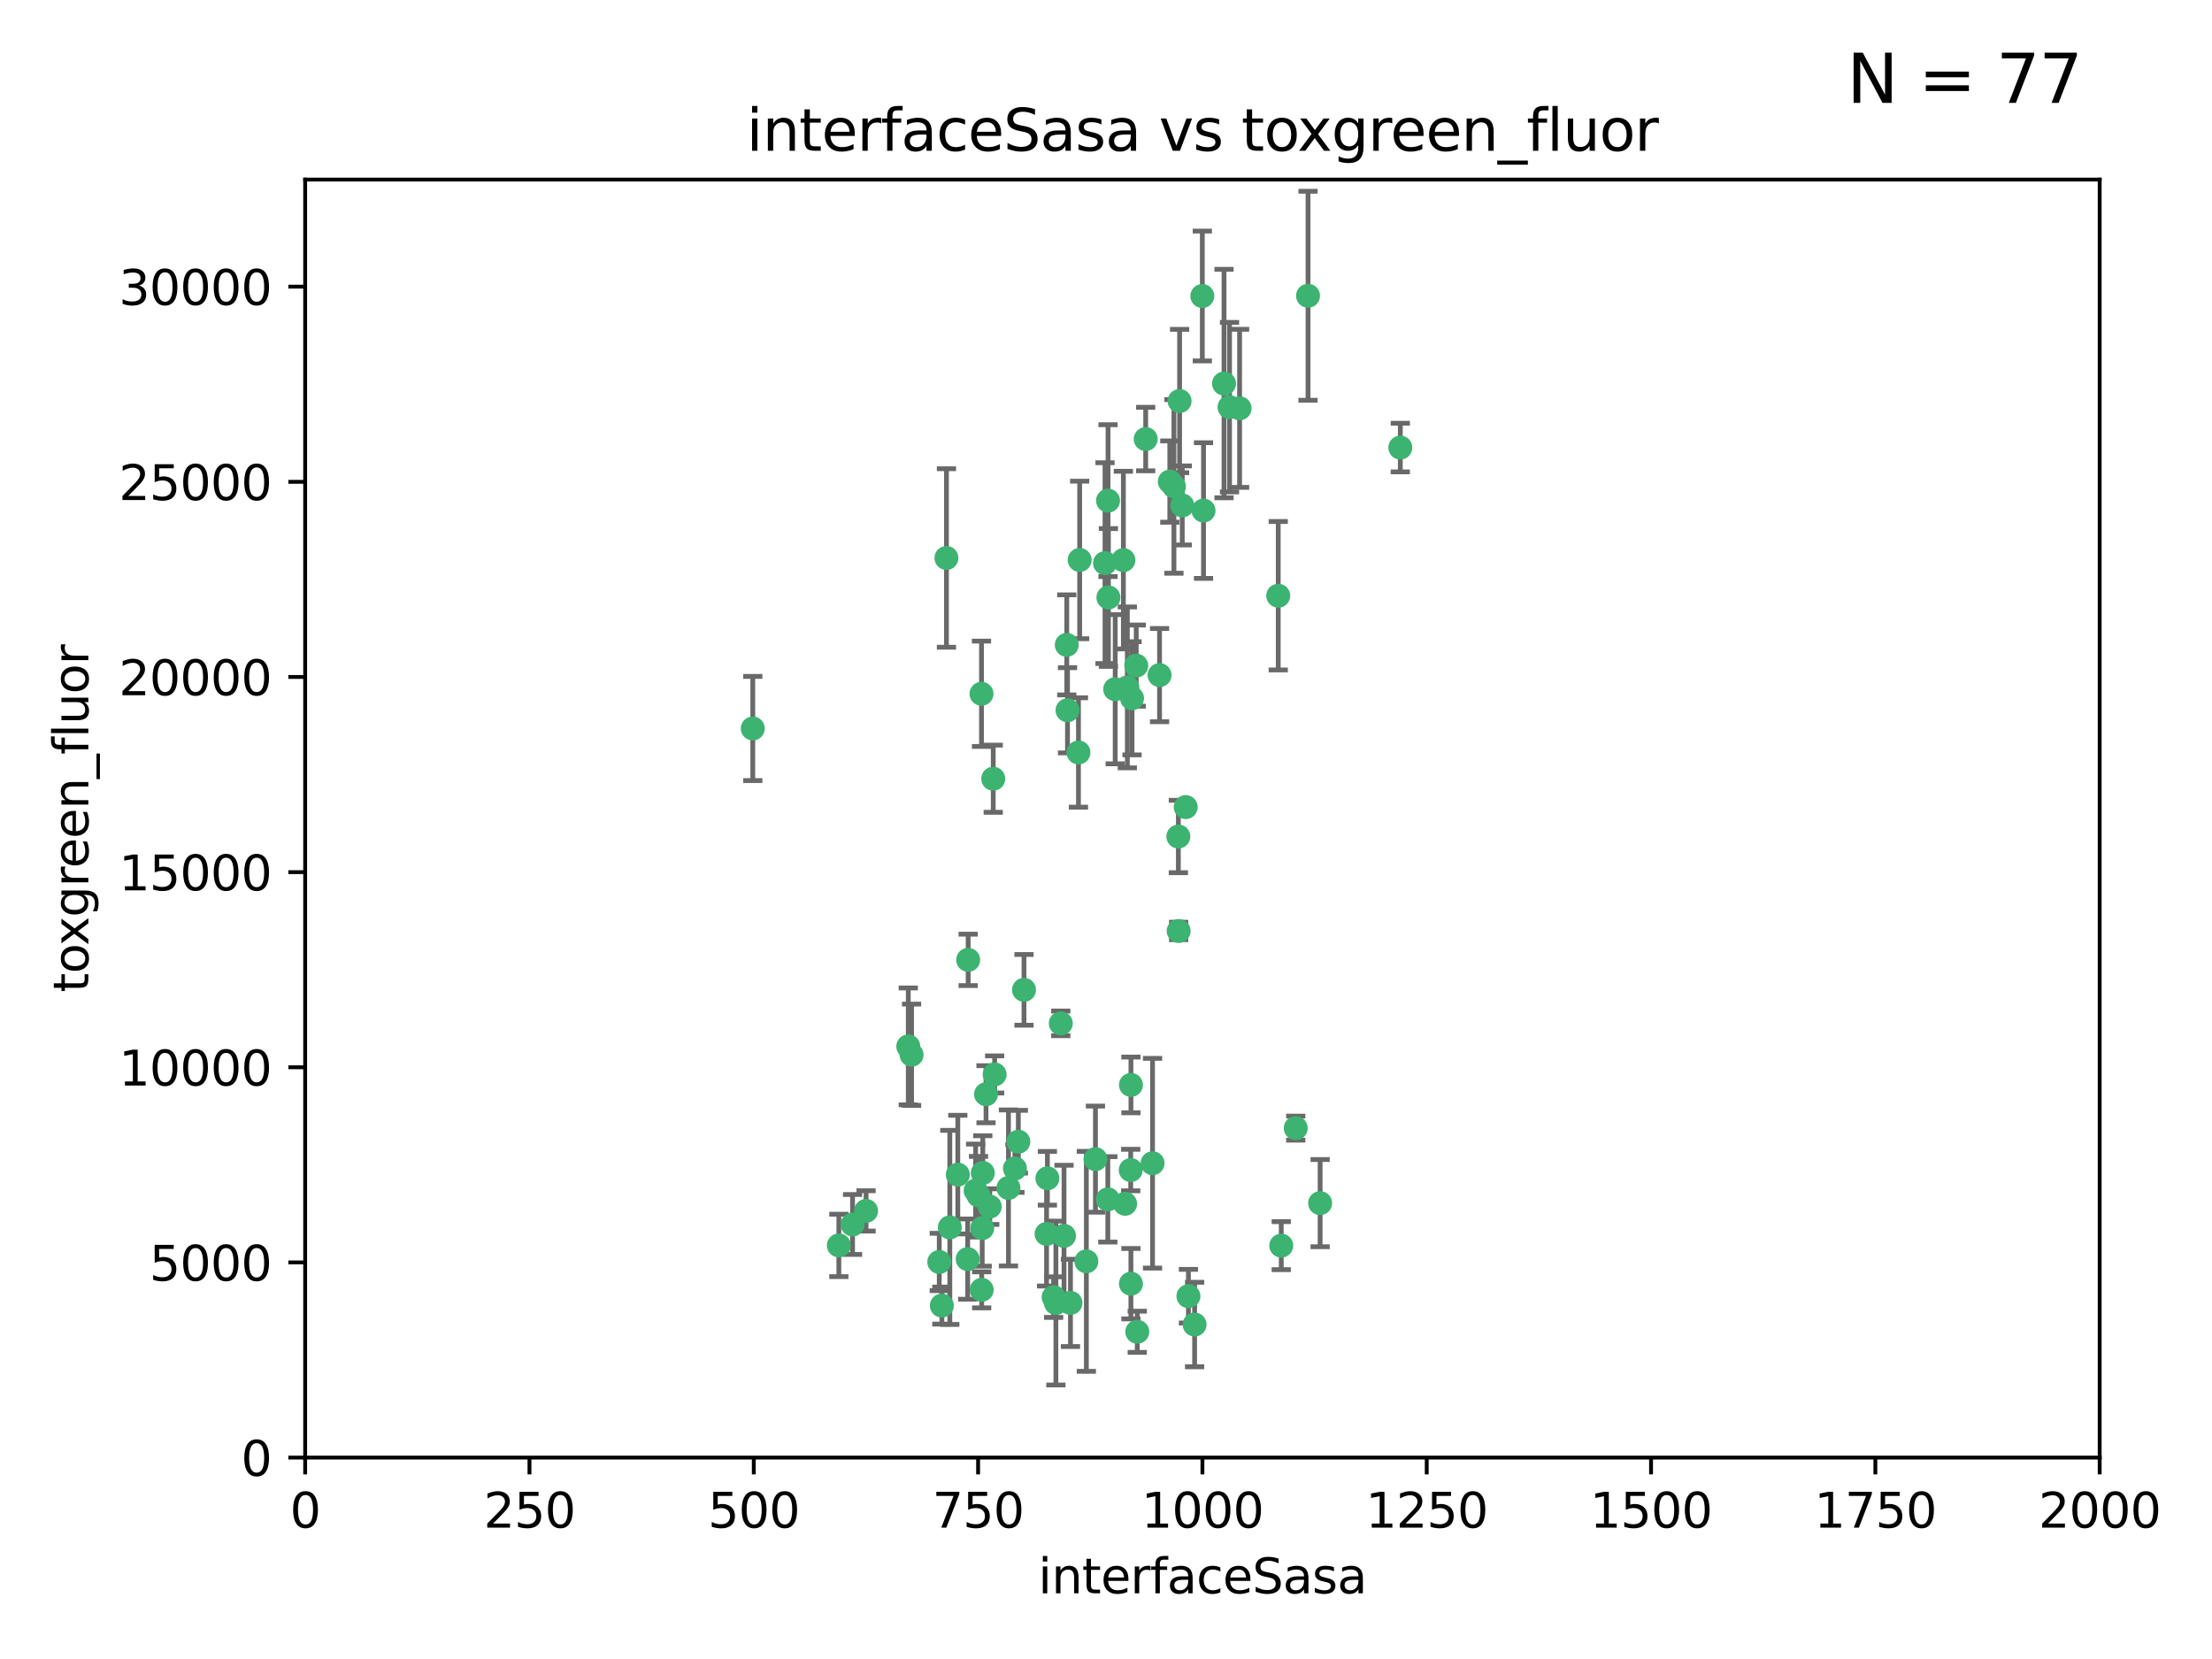 <?xml version="1.0" encoding="utf-8" standalone="no"?>
<!DOCTYPE svg PUBLIC "-//W3C//DTD SVG 1.1//EN"
  "http://www.w3.org/Graphics/SVG/1.1/DTD/svg11.dtd">
<svg xmlns:xlink="http://www.w3.org/1999/xlink" width="460.8pt" height="345.6pt" viewBox="0 0 460.8 345.6" xmlns="http://www.w3.org/2000/svg" version="1.1">
 <defs>
  <style type="text/css">*{stroke-linejoin: round; stroke-linecap: butt}</style>
 </defs>
 <g id="figure_1">
  <g id="patch_1">
   <path d="M 0 345.6 
L 460.8 345.6 
L 460.8 0 
L 0 0 
z
" style="fill: #ffffff"/>
  </g>
  <g id="axes_1">
   <g id="patch_2">
    <path d="M 63.571 303.64 
L 437.4 303.64 
L 437.4 37.411 
L 63.571 37.411 
z
" style="fill: #ffffff"/>
   </g>
   <g id="PathCollection_1">
    <defs>
     <path id="mde23f2d6b7" d="M 0 1.118 
C 0.297 1.118 0.581 1 0.791 0.791 
C 1 0.581 1.118 0.297 1.118 0 
C 1.118 -0.297 1 -0.581 0.791 -0.791 
C 0.581 -1 0.297 -1.118 0 -1.118 
C -0.297 -1.118 -0.581 -1 -0.791 -0.791 
C -1 -0.581 -1.118 -0.297 -1.118 0 
C -1.118 0.297 -1 0.581 -0.791 0.791 
C -0.581 1 -0.297 1.118 0 1.118 
z
" style="stroke: #3cb371"/>
    </defs>
    <g clip-path="url(#p44984f3855)">
     <use xlink:href="#mde23f2d6b7" x="243.693" y="100.319" style="fill: #3cb371; stroke: #3cb371"/>
     <use xlink:href="#mde23f2d6b7" x="272.484" y="61.614" style="fill: #3cb371; stroke: #3cb371"/>
     <use xlink:href="#mde23f2d6b7" x="266.28" y="124.1" style="fill: #3cb371; stroke: #3cb371"/>
     <use xlink:href="#mde23f2d6b7" x="250.716" y="106.358" style="fill: #3cb371; stroke: #3cb371"/>
     <use xlink:href="#mde23f2d6b7" x="254.987" y="79.9" style="fill: #3cb371; stroke: #3cb371"/>
     <use xlink:href="#mde23f2d6b7" x="174.75" y="259.442" style="fill: #3cb371; stroke: #3cb371"/>
     <use xlink:href="#mde23f2d6b7" x="258.229" y="85.062" style="fill: #3cb371; stroke: #3cb371"/>
     <use xlink:href="#mde23f2d6b7" x="241.557" y="140.634" style="fill: #3cb371; stroke: #3cb371"/>
     <use xlink:href="#mde23f2d6b7" x="230.194" y="117.306" style="fill: #3cb371; stroke: #3cb371"/>
     <use xlink:href="#mde23f2d6b7" x="246.284" y="105.288" style="fill: #3cb371; stroke: #3cb371"/>
     <use xlink:href="#mde23f2d6b7" x="244.553" y="101.33" style="fill: #3cb371; stroke: #3cb371"/>
     <use xlink:href="#mde23f2d6b7" x="232.318" y="143.574" style="fill: #3cb371; stroke: #3cb371"/>
     <use xlink:href="#mde23f2d6b7" x="256.134" y="84.817" style="fill: #3cb371; stroke: #3cb371"/>
     <use xlink:href="#mde23f2d6b7" x="234.02" y="116.682" style="fill: #3cb371; stroke: #3cb371"/>
     <use xlink:href="#mde23f2d6b7" x="238.669" y="91.463" style="fill: #3cb371; stroke: #3cb371"/>
     <use xlink:href="#mde23f2d6b7" x="245.731" y="83.54" style="fill: #3cb371; stroke: #3cb371"/>
     <use xlink:href="#mde23f2d6b7" x="266.908" y="259.488" style="fill: #3cb371; stroke: #3cb371"/>
     <use xlink:href="#mde23f2d6b7" x="222.381" y="147.962" style="fill: #3cb371; stroke: #3cb371"/>
     <use xlink:href="#mde23f2d6b7" x="269.927" y="235.012" style="fill: #3cb371; stroke: #3cb371"/>
     <use xlink:href="#mde23f2d6b7" x="240.095" y="242.324" style="fill: #3cb371; stroke: #3cb371"/>
     <use xlink:href="#mde23f2d6b7" x="291.711" y="93.237" style="fill: #3cb371; stroke: #3cb371"/>
     <use xlink:href="#mde23f2d6b7" x="224.916" y="116.65" style="fill: #3cb371; stroke: #3cb371"/>
     <use xlink:href="#mde23f2d6b7" x="250.465" y="61.664" style="fill: #3cb371; stroke: #3cb371"/>
     <use xlink:href="#mde23f2d6b7" x="204.462" y="144.527" style="fill: #3cb371; stroke: #3cb371"/>
     <use xlink:href="#mde23f2d6b7" x="201.688" y="199.958" style="fill: #3cb371; stroke: #3cb371"/>
     <use xlink:href="#mde23f2d6b7" x="204.731" y="244.349" style="fill: #3cb371; stroke: #3cb371"/>
     <use xlink:href="#mde23f2d6b7" x="228.204" y="241.471" style="fill: #3cb371; stroke: #3cb371"/>
     <use xlink:href="#mde23f2d6b7" x="222.228" y="134.337" style="fill: #3cb371; stroke: #3cb371"/>
     <use xlink:href="#mde23f2d6b7" x="230.822" y="104.293" style="fill: #3cb371; stroke: #3cb371"/>
     <use xlink:href="#mde23f2d6b7" x="224.662" y="156.754" style="fill: #3cb371; stroke: #3cb371"/>
     <use xlink:href="#mde23f2d6b7" x="204.503" y="268.694" style="fill: #3cb371; stroke: #3cb371"/>
     <use xlink:href="#mde23f2d6b7" x="275.007" y="250.635" style="fill: #3cb371; stroke: #3cb371"/>
     <use xlink:href="#mde23f2d6b7" x="236.699" y="138.657" style="fill: #3cb371; stroke: #3cb371"/>
     <use xlink:href="#mde23f2d6b7" x="230.901" y="124.464" style="fill: #3cb371; stroke: #3cb371"/>
     <use xlink:href="#mde23f2d6b7" x="234.375" y="250.767" style="fill: #3cb371; stroke: #3cb371"/>
     <use xlink:href="#mde23f2d6b7" x="221.654" y="257.451" style="fill: #3cb371; stroke: #3cb371"/>
     <use xlink:href="#mde23f2d6b7" x="212.14" y="237.838" style="fill: #3cb371; stroke: #3cb371"/>
     <use xlink:href="#mde23f2d6b7" x="195.666" y="262.896" style="fill: #3cb371; stroke: #3cb371"/>
     <use xlink:href="#mde23f2d6b7" x="245.473" y="174.261" style="fill: #3cb371; stroke: #3cb371"/>
     <use xlink:href="#mde23f2d6b7" x="206.91" y="162.223" style="fill: #3cb371; stroke: #3cb371"/>
     <use xlink:href="#mde23f2d6b7" x="235.596" y="226.007" style="fill: #3cb371; stroke: #3cb371"/>
     <use xlink:href="#mde23f2d6b7" x="247.573" y="270.018" style="fill: #3cb371; stroke: #3cb371"/>
     <use xlink:href="#mde23f2d6b7" x="230.779" y="249.848" style="fill: #3cb371; stroke: #3cb371"/>
     <use xlink:href="#mde23f2d6b7" x="210.08" y="247.472" style="fill: #3cb371; stroke: #3cb371"/>
     <use xlink:href="#mde23f2d6b7" x="235.59" y="267.417" style="fill: #3cb371; stroke: #3cb371"/>
     <use xlink:href="#mde23f2d6b7" x="201.587" y="262.293" style="fill: #3cb371; stroke: #3cb371"/>
     <use xlink:href="#mde23f2d6b7" x="236.912" y="277.431" style="fill: #3cb371; stroke: #3cb371"/>
     <use xlink:href="#mde23f2d6b7" x="203.841" y="249.032" style="fill: #3cb371; stroke: #3cb371"/>
     <use xlink:href="#mde23f2d6b7" x="219.488" y="270.21" style="fill: #3cb371; stroke: #3cb371"/>
     <use xlink:href="#mde23f2d6b7" x="196.206" y="271.976" style="fill: #3cb371; stroke: #3cb371"/>
     <use xlink:href="#mde23f2d6b7" x="189.211" y="217.987" style="fill: #3cb371; stroke: #3cb371"/>
     <use xlink:href="#mde23f2d6b7" x="226.308" y="262.761" style="fill: #3cb371; stroke: #3cb371"/>
     <use xlink:href="#mde23f2d6b7" x="203.241" y="248.016" style="fill: #3cb371; stroke: #3cb371"/>
     <use xlink:href="#mde23f2d6b7" x="245.536" y="193.94" style="fill: #3cb371; stroke: #3cb371"/>
     <use xlink:href="#mde23f2d6b7" x="206.181" y="251.36" style="fill: #3cb371; stroke: #3cb371"/>
     <use xlink:href="#mde23f2d6b7" x="248.859" y="275.924" style="fill: #3cb371; stroke: #3cb371"/>
     <use xlink:href="#mde23f2d6b7" x="220.981" y="213.19" style="fill: #3cb371; stroke: #3cb371"/>
     <use xlink:href="#mde23f2d6b7" x="213.318" y="206.203" style="fill: #3cb371; stroke: #3cb371"/>
     <use xlink:href="#mde23f2d6b7" x="235.826" y="145.468" style="fill: #3cb371; stroke: #3cb371"/>
     <use xlink:href="#mde23f2d6b7" x="204.611" y="255.847" style="fill: #3cb371; stroke: #3cb371"/>
     <use xlink:href="#mde23f2d6b7" x="218.192" y="245.459" style="fill: #3cb371; stroke: #3cb371"/>
     <use xlink:href="#mde23f2d6b7" x="247.005" y="168.134" style="fill: #3cb371; stroke: #3cb371"/>
     <use xlink:href="#mde23f2d6b7" x="219.963" y="271.445" style="fill: #3cb371; stroke: #3cb371"/>
     <use xlink:href="#mde23f2d6b7" x="177.602" y="255.08" style="fill: #3cb371; stroke: #3cb371"/>
     <use xlink:href="#mde23f2d6b7" x="189.899" y="219.726" style="fill: #3cb371; stroke: #3cb371"/>
     <use xlink:href="#mde23f2d6b7" x="180.421" y="252.249" style="fill: #3cb371; stroke: #3cb371"/>
     <use xlink:href="#mde23f2d6b7" x="197.864" y="255.69" style="fill: #3cb371; stroke: #3cb371"/>
     <use xlink:href="#mde23f2d6b7" x="205.407" y="227.947" style="fill: #3cb371; stroke: #3cb371"/>
     <use xlink:href="#mde23f2d6b7" x="234.846" y="143.2" style="fill: #3cb371; stroke: #3cb371"/>
     <use xlink:href="#mde23f2d6b7" x="223" y="271.416" style="fill: #3cb371; stroke: #3cb371"/>
     <use xlink:href="#mde23f2d6b7" x="197.163" y="116.24" style="fill: #3cb371; stroke: #3cb371"/>
     <use xlink:href="#mde23f2d6b7" x="218.019" y="257.051" style="fill: #3cb371; stroke: #3cb371"/>
     <use xlink:href="#mde23f2d6b7" x="211.432" y="243.416" style="fill: #3cb371; stroke: #3cb371"/>
     <use xlink:href="#mde23f2d6b7" x="199.529" y="244.691" style="fill: #3cb371; stroke: #3cb371"/>
     <use xlink:href="#mde23f2d6b7" x="235.549" y="243.742" style="fill: #3cb371; stroke: #3cb371"/>
     <use xlink:href="#mde23f2d6b7" x="207.202" y="223.827" style="fill: #3cb371; stroke: #3cb371"/>
     <use xlink:href="#mde23f2d6b7" x="156.817" y="151.755" style="fill: #3cb371; stroke: #3cb371"/>
    </g>
   </g>
   <g id="matplotlib.axis_1">
    <g id="xtick_1">
     <g id="line2d_1">
      <defs>
       <path id="m428f27e124" d="M 0 0 
L 0 3.5 
" style="stroke: #000000; stroke-width: 0.8"/>
      </defs>
      <g>
       <use xlink:href="#m428f27e124" x="63.571" y="303.64" style="stroke: #000000; stroke-width: 0.8"/>
      </g>
     </g>
     <g id="text_1">
      <!-- 0 -->
      <g transform="translate(60.39 318.238)scale(0.1 -0.1)">
       <defs>
        <path id="DejaVuSans-30" d="M 2034 4250 
Q 1547 4250 1301 3770 
Q 1056 3291 1056 2328 
Q 1056 1369 1301 889 
Q 1547 409 2034 409 
Q 2525 409 2770 889 
Q 3016 1369 3016 2328 
Q 3016 3291 2770 3770 
Q 2525 4250 2034 4250 
z
M 2034 4750 
Q 2819 4750 3233 4129 
Q 3647 3509 3647 2328 
Q 3647 1150 3233 529 
Q 2819 -91 2034 -91 
Q 1250 -91 836 529 
Q 422 1150 422 2328 
Q 422 3509 836 4129 
Q 1250 4750 2034 4750 
z
" transform="scale(0.016)"/>
       </defs>
       <use xlink:href="#DejaVuSans-30"/>
      </g>
     </g>
    </g>
    <g id="xtick_2">
     <g id="line2d_2">
      <g>
       <use xlink:href="#m428f27e124" x="110.3" y="303.64" style="stroke: #000000; stroke-width: 0.8"/>
      </g>
     </g>
     <g id="text_2">
      <!-- 250 -->
      <g transform="translate(100.756 318.238)scale(0.1 -0.1)">
       <defs>
        <path id="DejaVuSans-32" d="M 1228 531 
L 3431 531 
L 3431 0 
L 469 0 
L 469 531 
Q 828 903 1448 1529 
Q 2069 2156 2228 2338 
Q 2531 2678 2651 2914 
Q 2772 3150 2772 3378 
Q 2772 3750 2511 3984 
Q 2250 4219 1831 4219 
Q 1534 4219 1204 4116 
Q 875 4013 500 3803 
L 500 4441 
Q 881 4594 1212 4672 
Q 1544 4750 1819 4750 
Q 2544 4750 2975 4387 
Q 3406 4025 3406 3419 
Q 3406 3131 3298 2873 
Q 3191 2616 2906 2266 
Q 2828 2175 2409 1742 
Q 1991 1309 1228 531 
z
" transform="scale(0.016)"/>
        <path id="DejaVuSans-35" d="M 691 4666 
L 3169 4666 
L 3169 4134 
L 1269 4134 
L 1269 2991 
Q 1406 3038 1543 3061 
Q 1681 3084 1819 3084 
Q 2600 3084 3056 2656 
Q 3513 2228 3513 1497 
Q 3513 744 3044 326 
Q 2575 -91 1722 -91 
Q 1428 -91 1123 -41 
Q 819 9 494 109 
L 494 744 
Q 775 591 1075 516 
Q 1375 441 1709 441 
Q 2250 441 2565 725 
Q 2881 1009 2881 1497 
Q 2881 1984 2565 2268 
Q 2250 2553 1709 2553 
Q 1456 2553 1204 2497 
Q 953 2441 691 2322 
L 691 4666 
z
" transform="scale(0.016)"/>
       </defs>
       <use xlink:href="#DejaVuSans-32"/>
       <use xlink:href="#DejaVuSans-35" x="63.623"/>
       <use xlink:href="#DejaVuSans-30" x="127.246"/>
      </g>
     </g>
    </g>
    <g id="xtick_3">
     <g id="line2d_3">
      <g>
       <use xlink:href="#m428f27e124" x="157.028" y="303.64" style="stroke: #000000; stroke-width: 0.8"/>
      </g>
     </g>
     <g id="text_3">
      <!-- 500 -->
      <g transform="translate(147.485 318.238)scale(0.1 -0.1)">
       <use xlink:href="#DejaVuSans-35"/>
       <use xlink:href="#DejaVuSans-30" x="63.623"/>
       <use xlink:href="#DejaVuSans-30" x="127.246"/>
      </g>
     </g>
    </g>
    <g id="xtick_4">
     <g id="line2d_4">
      <g>
       <use xlink:href="#m428f27e124" x="203.757" y="303.64" style="stroke: #000000; stroke-width: 0.8"/>
      </g>
     </g>
     <g id="text_4">
      <!-- 750 -->
      <g transform="translate(194.213 318.238)scale(0.1 -0.1)">
       <defs>
        <path id="DejaVuSans-37" d="M 525 4666 
L 3525 4666 
L 3525 4397 
L 1831 0 
L 1172 0 
L 2766 4134 
L 525 4134 
L 525 4666 
z
" transform="scale(0.016)"/>
       </defs>
       <use xlink:href="#DejaVuSans-37"/>
       <use xlink:href="#DejaVuSans-35" x="63.623"/>
       <use xlink:href="#DejaVuSans-30" x="127.246"/>
      </g>
     </g>
    </g>
    <g id="xtick_5">
     <g id="line2d_5">
      <g>
       <use xlink:href="#m428f27e124" x="250.486" y="303.64" style="stroke: #000000; stroke-width: 0.8"/>
      </g>
     </g>
     <g id="text_5">
      <!-- 1000 -->
      <g transform="translate(237.761 318.238)scale(0.1 -0.1)">
       <defs>
        <path id="DejaVuSans-31" d="M 794 531 
L 1825 531 
L 1825 4091 
L 703 3866 
L 703 4441 
L 1819 4666 
L 2450 4666 
L 2450 531 
L 3481 531 
L 3481 0 
L 794 0 
L 794 531 
z
" transform="scale(0.016)"/>
       </defs>
       <use xlink:href="#DejaVuSans-31"/>
       <use xlink:href="#DejaVuSans-30" x="63.623"/>
       <use xlink:href="#DejaVuSans-30" x="127.246"/>
       <use xlink:href="#DejaVuSans-30" x="190.869"/>
      </g>
     </g>
    </g>
    <g id="xtick_6">
     <g id="line2d_6">
      <g>
       <use xlink:href="#m428f27e124" x="297.214" y="303.64" style="stroke: #000000; stroke-width: 0.8"/>
      </g>
     </g>
     <g id="text_6">
      <!-- 1250 -->
      <g transform="translate(284.489 318.238)scale(0.1 -0.1)">
       <use xlink:href="#DejaVuSans-31"/>
       <use xlink:href="#DejaVuSans-32" x="63.623"/>
       <use xlink:href="#DejaVuSans-35" x="127.246"/>
       <use xlink:href="#DejaVuSans-30" x="190.869"/>
      </g>
     </g>
    </g>
    <g id="xtick_7">
     <g id="line2d_7">
      <g>
       <use xlink:href="#m428f27e124" x="343.943" y="303.64" style="stroke: #000000; stroke-width: 0.8"/>
      </g>
     </g>
     <g id="text_7">
      <!-- 1500 -->
      <g transform="translate(331.218 318.238)scale(0.1 -0.1)">
       <use xlink:href="#DejaVuSans-31"/>
       <use xlink:href="#DejaVuSans-35" x="63.623"/>
       <use xlink:href="#DejaVuSans-30" x="127.246"/>
       <use xlink:href="#DejaVuSans-30" x="190.869"/>
      </g>
     </g>
    </g>
    <g id="xtick_8">
     <g id="line2d_8">
      <g>
       <use xlink:href="#m428f27e124" x="390.671" y="303.64" style="stroke: #000000; stroke-width: 0.8"/>
      </g>
     </g>
     <g id="text_8">
      <!-- 1750 -->
      <g transform="translate(377.946 318.238)scale(0.1 -0.1)">
       <use xlink:href="#DejaVuSans-31"/>
       <use xlink:href="#DejaVuSans-37" x="63.623"/>
       <use xlink:href="#DejaVuSans-35" x="127.246"/>
       <use xlink:href="#DejaVuSans-30" x="190.869"/>
      </g>
     </g>
    </g>
    <g id="xtick_9">
     <g id="line2d_9">
      <g>
       <use xlink:href="#m428f27e124" x="437.4" y="303.64" style="stroke: #000000; stroke-width: 0.8"/>
      </g>
     </g>
     <g id="text_9">
      <!-- 2000 -->
      <g transform="translate(424.675 318.238)scale(0.1 -0.1)">
       <use xlink:href="#DejaVuSans-32"/>
       <use xlink:href="#DejaVuSans-30" x="63.623"/>
       <use xlink:href="#DejaVuSans-30" x="127.246"/>
       <use xlink:href="#DejaVuSans-30" x="190.869"/>
      </g>
     </g>
    </g>
    <g id="text_10">
     <!-- interfaceSasa -->
     <g transform="translate(216.279 331.917)scale(0.1 -0.1)">
      <defs>
       <path id="DejaVuSans-69" d="M 603 3500 
L 1178 3500 
L 1178 0 
L 603 0 
L 603 3500 
z
M 603 4863 
L 1178 4863 
L 1178 4134 
L 603 4134 
L 603 4863 
z
" transform="scale(0.016)"/>
       <path id="DejaVuSans-6e" d="M 3513 2113 
L 3513 0 
L 2938 0 
L 2938 2094 
Q 2938 2591 2744 2837 
Q 2550 3084 2163 3084 
Q 1697 3084 1428 2787 
Q 1159 2491 1159 1978 
L 1159 0 
L 581 0 
L 581 3500 
L 1159 3500 
L 1159 2956 
Q 1366 3272 1645 3428 
Q 1925 3584 2291 3584 
Q 2894 3584 3203 3211 
Q 3513 2838 3513 2113 
z
" transform="scale(0.016)"/>
       <path id="DejaVuSans-74" d="M 1172 4494 
L 1172 3500 
L 2356 3500 
L 2356 3053 
L 1172 3053 
L 1172 1153 
Q 1172 725 1289 603 
Q 1406 481 1766 481 
L 2356 481 
L 2356 0 
L 1766 0 
Q 1100 0 847 248 
Q 594 497 594 1153 
L 594 3053 
L 172 3053 
L 172 3500 
L 594 3500 
L 594 4494 
L 1172 4494 
z
" transform="scale(0.016)"/>
       <path id="DejaVuSans-65" d="M 3597 1894 
L 3597 1613 
L 953 1613 
Q 991 1019 1311 708 
Q 1631 397 2203 397 
Q 2534 397 2845 478 
Q 3156 559 3463 722 
L 3463 178 
Q 3153 47 2828 -22 
Q 2503 -91 2169 -91 
Q 1331 -91 842 396 
Q 353 884 353 1716 
Q 353 2575 817 3079 
Q 1281 3584 2069 3584 
Q 2775 3584 3186 3129 
Q 3597 2675 3597 1894 
z
M 3022 2063 
Q 3016 2534 2758 2815 
Q 2500 3097 2075 3097 
Q 1594 3097 1305 2825 
Q 1016 2553 972 2059 
L 3022 2063 
z
" transform="scale(0.016)"/>
       <path id="DejaVuSans-72" d="M 2631 2963 
Q 2534 3019 2420 3045 
Q 2306 3072 2169 3072 
Q 1681 3072 1420 2755 
Q 1159 2438 1159 1844 
L 1159 0 
L 581 0 
L 581 3500 
L 1159 3500 
L 1159 2956 
Q 1341 3275 1631 3429 
Q 1922 3584 2338 3584 
Q 2397 3584 2469 3576 
Q 2541 3569 2628 3553 
L 2631 2963 
z
" transform="scale(0.016)"/>
       <path id="DejaVuSans-66" d="M 2375 4863 
L 2375 4384 
L 1825 4384 
Q 1516 4384 1395 4259 
Q 1275 4134 1275 3809 
L 1275 3500 
L 2222 3500 
L 2222 3053 
L 1275 3053 
L 1275 0 
L 697 0 
L 697 3053 
L 147 3053 
L 147 3500 
L 697 3500 
L 697 3744 
Q 697 4328 969 4595 
Q 1241 4863 1831 4863 
L 2375 4863 
z
" transform="scale(0.016)"/>
       <path id="DejaVuSans-61" d="M 2194 1759 
Q 1497 1759 1228 1600 
Q 959 1441 959 1056 
Q 959 750 1161 570 
Q 1363 391 1709 391 
Q 2188 391 2477 730 
Q 2766 1069 2766 1631 
L 2766 1759 
L 2194 1759 
z
M 3341 1997 
L 3341 0 
L 2766 0 
L 2766 531 
Q 2569 213 2275 61 
Q 1981 -91 1556 -91 
Q 1019 -91 701 211 
Q 384 513 384 1019 
Q 384 1609 779 1909 
Q 1175 2209 1959 2209 
L 2766 2209 
L 2766 2266 
Q 2766 2663 2505 2880 
Q 2244 3097 1772 3097 
Q 1472 3097 1187 3025 
Q 903 2953 641 2809 
L 641 3341 
Q 956 3463 1253 3523 
Q 1550 3584 1831 3584 
Q 2591 3584 2966 3190 
Q 3341 2797 3341 1997 
z
" transform="scale(0.016)"/>
       <path id="DejaVuSans-63" d="M 3122 3366 
L 3122 2828 
Q 2878 2963 2633 3030 
Q 2388 3097 2138 3097 
Q 1578 3097 1268 2742 
Q 959 2388 959 1747 
Q 959 1106 1268 751 
Q 1578 397 2138 397 
Q 2388 397 2633 464 
Q 2878 531 3122 666 
L 3122 134 
Q 2881 22 2623 -34 
Q 2366 -91 2075 -91 
Q 1284 -91 818 406 
Q 353 903 353 1747 
Q 353 2603 823 3093 
Q 1294 3584 2113 3584 
Q 2378 3584 2631 3529 
Q 2884 3475 3122 3366 
z
" transform="scale(0.016)"/>
       <path id="DejaVuSans-53" d="M 3425 4513 
L 3425 3897 
Q 3066 4069 2747 4153 
Q 2428 4238 2131 4238 
Q 1616 4238 1336 4038 
Q 1056 3838 1056 3469 
Q 1056 3159 1242 3001 
Q 1428 2844 1947 2747 
L 2328 2669 
Q 3034 2534 3370 2195 
Q 3706 1856 3706 1288 
Q 3706 609 3251 259 
Q 2797 -91 1919 -91 
Q 1588 -91 1214 -16 
Q 841 59 441 206 
L 441 856 
Q 825 641 1194 531 
Q 1563 422 1919 422 
Q 2459 422 2753 634 
Q 3047 847 3047 1241 
Q 3047 1584 2836 1778 
Q 2625 1972 2144 2069 
L 1759 2144 
Q 1053 2284 737 2584 
Q 422 2884 422 3419 
Q 422 4038 858 4394 
Q 1294 4750 2059 4750 
Q 2388 4750 2728 4690 
Q 3069 4631 3425 4513 
z
" transform="scale(0.016)"/>
       <path id="DejaVuSans-73" d="M 2834 3397 
L 2834 2853 
Q 2591 2978 2328 3040 
Q 2066 3103 1784 3103 
Q 1356 3103 1142 2972 
Q 928 2841 928 2578 
Q 928 2378 1081 2264 
Q 1234 2150 1697 2047 
L 1894 2003 
Q 2506 1872 2764 1633 
Q 3022 1394 3022 966 
Q 3022 478 2636 193 
Q 2250 -91 1575 -91 
Q 1294 -91 989 -36 
Q 684 19 347 128 
L 347 722 
Q 666 556 975 473 
Q 1284 391 1588 391 
Q 1994 391 2212 530 
Q 2431 669 2431 922 
Q 2431 1156 2273 1281 
Q 2116 1406 1581 1522 
L 1381 1569 
Q 847 1681 609 1914 
Q 372 2147 372 2553 
Q 372 3047 722 3315 
Q 1072 3584 1716 3584 
Q 2034 3584 2315 3537 
Q 2597 3491 2834 3397 
z
" transform="scale(0.016)"/>
      </defs>
      <use xlink:href="#DejaVuSans-69"/>
      <use xlink:href="#DejaVuSans-6e" x="27.783"/>
      <use xlink:href="#DejaVuSans-74" x="91.162"/>
      <use xlink:href="#DejaVuSans-65" x="130.371"/>
      <use xlink:href="#DejaVuSans-72" x="191.895"/>
      <use xlink:href="#DejaVuSans-66" x="233.008"/>
      <use xlink:href="#DejaVuSans-61" x="268.213"/>
      <use xlink:href="#DejaVuSans-63" x="329.492"/>
      <use xlink:href="#DejaVuSans-65" x="384.473"/>
      <use xlink:href="#DejaVuSans-53" x="445.996"/>
      <use xlink:href="#DejaVuSans-61" x="509.473"/>
      <use xlink:href="#DejaVuSans-73" x="570.752"/>
      <use xlink:href="#DejaVuSans-61" x="622.852"/>
     </g>
    </g>
   </g>
   <g id="matplotlib.axis_2">
    <g id="ytick_1">
     <g id="line2d_10">
      <defs>
       <path id="md674a44001" d="M 0 0 
L -3.5 0 
" style="stroke: #000000; stroke-width: 0.8"/>
      </defs>
      <g>
       <use xlink:href="#md674a44001" x="63.571" y="303.64" style="stroke: #000000; stroke-width: 0.8"/>
      </g>
     </g>
     <g id="text_11">
      <!-- 0 -->
      <g transform="translate(50.209 307.439)scale(0.1 -0.1)">
       <use xlink:href="#DejaVuSans-30"/>
      </g>
     </g>
    </g>
    <g id="ytick_2">
     <g id="line2d_11">
      <g>
       <use xlink:href="#md674a44001" x="63.571" y="262.986" style="stroke: #000000; stroke-width: 0.8"/>
      </g>
     </g>
     <g id="text_12">
      <!-- 5000 -->
      <g transform="translate(31.121 266.786)scale(0.1 -0.1)">
       <use xlink:href="#DejaVuSans-35"/>
       <use xlink:href="#DejaVuSans-30" x="63.623"/>
       <use xlink:href="#DejaVuSans-30" x="127.246"/>
       <use xlink:href="#DejaVuSans-30" x="190.869"/>
      </g>
     </g>
    </g>
    <g id="ytick_3">
     <g id="line2d_12">
      <g>
       <use xlink:href="#md674a44001" x="63.571" y="222.333" style="stroke: #000000; stroke-width: 0.8"/>
      </g>
     </g>
     <g id="text_13">
      <!-- 10000 -->
      <g transform="translate(24.759 226.132)scale(0.1 -0.1)">
       <use xlink:href="#DejaVuSans-31"/>
       <use xlink:href="#DejaVuSans-30" x="63.623"/>
       <use xlink:href="#DejaVuSans-30" x="127.246"/>
       <use xlink:href="#DejaVuSans-30" x="190.869"/>
       <use xlink:href="#DejaVuSans-30" x="254.492"/>
      </g>
     </g>
    </g>
    <g id="ytick_4">
     <g id="line2d_13">
      <g>
       <use xlink:href="#md674a44001" x="63.571" y="181.679" style="stroke: #000000; stroke-width: 0.8"/>
      </g>
     </g>
     <g id="text_14">
      <!-- 15000 -->
      <g transform="translate(24.759 185.478)scale(0.1 -0.1)">
       <use xlink:href="#DejaVuSans-31"/>
       <use xlink:href="#DejaVuSans-35" x="63.623"/>
       <use xlink:href="#DejaVuSans-30" x="127.246"/>
       <use xlink:href="#DejaVuSans-30" x="190.869"/>
       <use xlink:href="#DejaVuSans-30" x="254.492"/>
      </g>
     </g>
    </g>
    <g id="ytick_5">
     <g id="line2d_14">
      <g>
       <use xlink:href="#md674a44001" x="63.571" y="141.026" style="stroke: #000000; stroke-width: 0.8"/>
      </g>
     </g>
     <g id="text_15">
      <!-- 20000 -->
      <g transform="translate(24.759 144.825)scale(0.1 -0.1)">
       <use xlink:href="#DejaVuSans-32"/>
       <use xlink:href="#DejaVuSans-30" x="63.623"/>
       <use xlink:href="#DejaVuSans-30" x="127.246"/>
       <use xlink:href="#DejaVuSans-30" x="190.869"/>
       <use xlink:href="#DejaVuSans-30" x="254.492"/>
      </g>
     </g>
    </g>
    <g id="ytick_6">
     <g id="line2d_15">
      <g>
       <use xlink:href="#md674a44001" x="63.571" y="100.372" style="stroke: #000000; stroke-width: 0.8"/>
      </g>
     </g>
     <g id="text_16">
      <!-- 25000 -->
      <g transform="translate(24.759 104.171)scale(0.1 -0.1)">
       <use xlink:href="#DejaVuSans-32"/>
       <use xlink:href="#DejaVuSans-35" x="63.623"/>
       <use xlink:href="#DejaVuSans-30" x="127.246"/>
       <use xlink:href="#DejaVuSans-30" x="190.869"/>
       <use xlink:href="#DejaVuSans-30" x="254.492"/>
      </g>
     </g>
    </g>
    <g id="ytick_7">
     <g id="line2d_16">
      <g>
       <use xlink:href="#md674a44001" x="63.571" y="59.718" style="stroke: #000000; stroke-width: 0.8"/>
      </g>
     </g>
     <g id="text_17">
      <!-- 30000 -->
      <g transform="translate(24.759 63.518)scale(0.1 -0.1)">
       <defs>
        <path id="DejaVuSans-33" d="M 2597 2516 
Q 3050 2419 3304 2112 
Q 3559 1806 3559 1356 
Q 3559 666 3084 287 
Q 2609 -91 1734 -91 
Q 1441 -91 1130 -33 
Q 819 25 488 141 
L 488 750 
Q 750 597 1062 519 
Q 1375 441 1716 441 
Q 2309 441 2620 675 
Q 2931 909 2931 1356 
Q 2931 1769 2642 2001 
Q 2353 2234 1838 2234 
L 1294 2234 
L 1294 2753 
L 1863 2753 
Q 2328 2753 2575 2939 
Q 2822 3125 2822 3475 
Q 2822 3834 2567 4026 
Q 2313 4219 1838 4219 
Q 1578 4219 1281 4162 
Q 984 4106 628 3988 
L 628 4550 
Q 988 4650 1302 4700 
Q 1616 4750 1894 4750 
Q 2613 4750 3031 4423 
Q 3450 4097 3450 3541 
Q 3450 3153 3228 2886 
Q 3006 2619 2597 2516 
z
" transform="scale(0.016)"/>
       </defs>
       <use xlink:href="#DejaVuSans-33"/>
       <use xlink:href="#DejaVuSans-30" x="63.623"/>
       <use xlink:href="#DejaVuSans-30" x="127.246"/>
       <use xlink:href="#DejaVuSans-30" x="190.869"/>
       <use xlink:href="#DejaVuSans-30" x="254.492"/>
      </g>
     </g>
    </g>
    <g id="text_18">
     <!-- toxgreen_fluor -->
     <g transform="translate(18.401 206.72)rotate(-90)scale(0.1 -0.1)">
      <defs>
       <path id="DejaVuSans-6f" d="M 1959 3097 
Q 1497 3097 1228 2736 
Q 959 2375 959 1747 
Q 959 1119 1226 758 
Q 1494 397 1959 397 
Q 2419 397 2687 759 
Q 2956 1122 2956 1747 
Q 2956 2369 2687 2733 
Q 2419 3097 1959 3097 
z
M 1959 3584 
Q 2709 3584 3137 3096 
Q 3566 2609 3566 1747 
Q 3566 888 3137 398 
Q 2709 -91 1959 -91 
Q 1206 -91 779 398 
Q 353 888 353 1747 
Q 353 2609 779 3096 
Q 1206 3584 1959 3584 
z
" transform="scale(0.016)"/>
       <path id="DejaVuSans-78" d="M 3513 3500 
L 2247 1797 
L 3578 0 
L 2900 0 
L 1881 1375 
L 863 0 
L 184 0 
L 1544 1831 
L 300 3500 
L 978 3500 
L 1906 2253 
L 2834 3500 
L 3513 3500 
z
" transform="scale(0.016)"/>
       <path id="DejaVuSans-67" d="M 2906 1791 
Q 2906 2416 2648 2759 
Q 2391 3103 1925 3103 
Q 1463 3103 1205 2759 
Q 947 2416 947 1791 
Q 947 1169 1205 825 
Q 1463 481 1925 481 
Q 2391 481 2648 825 
Q 2906 1169 2906 1791 
z
M 3481 434 
Q 3481 -459 3084 -895 
Q 2688 -1331 1869 -1331 
Q 1566 -1331 1297 -1286 
Q 1028 -1241 775 -1147 
L 775 -588 
Q 1028 -725 1275 -790 
Q 1522 -856 1778 -856 
Q 2344 -856 2625 -561 
Q 2906 -266 2906 331 
L 2906 616 
Q 2728 306 2450 153 
Q 2172 0 1784 0 
Q 1141 0 747 490 
Q 353 981 353 1791 
Q 353 2603 747 3093 
Q 1141 3584 1784 3584 
Q 2172 3584 2450 3431 
Q 2728 3278 2906 2969 
L 2906 3500 
L 3481 3500 
L 3481 434 
z
" transform="scale(0.016)"/>
       <path id="DejaVuSans-5f" d="M 3263 -1063 
L 3263 -1509 
L -63 -1509 
L -63 -1063 
L 3263 -1063 
z
" transform="scale(0.016)"/>
       <path id="DejaVuSans-6c" d="M 603 4863 
L 1178 4863 
L 1178 0 
L 603 0 
L 603 4863 
z
" transform="scale(0.016)"/>
       <path id="DejaVuSans-75" d="M 544 1381 
L 544 3500 
L 1119 3500 
L 1119 1403 
Q 1119 906 1312 657 
Q 1506 409 1894 409 
Q 2359 409 2629 706 
Q 2900 1003 2900 1516 
L 2900 3500 
L 3475 3500 
L 3475 0 
L 2900 0 
L 2900 538 
Q 2691 219 2414 64 
Q 2138 -91 1772 -91 
Q 1169 -91 856 284 
Q 544 659 544 1381 
z
M 1991 3584 
L 1991 3584 
z
" transform="scale(0.016)"/>
      </defs>
      <use xlink:href="#DejaVuSans-74"/>
      <use xlink:href="#DejaVuSans-6f" x="39.209"/>
      <use xlink:href="#DejaVuSans-78" x="97.266"/>
      <use xlink:href="#DejaVuSans-67" x="156.445"/>
      <use xlink:href="#DejaVuSans-72" x="219.922"/>
      <use xlink:href="#DejaVuSans-65" x="258.785"/>
      <use xlink:href="#DejaVuSans-65" x="320.309"/>
      <use xlink:href="#DejaVuSans-6e" x="381.832"/>
      <use xlink:href="#DejaVuSans-5f" x="445.211"/>
      <use xlink:href="#DejaVuSans-66" x="495.211"/>
      <use xlink:href="#DejaVuSans-6c" x="530.416"/>
      <use xlink:href="#DejaVuSans-75" x="558.199"/>
      <use xlink:href="#DejaVuSans-6f" x="621.578"/>
      <use xlink:href="#DejaVuSans-72" x="682.76"/>
     </g>
    </g>
   </g>
   <g id="LineCollection_1">
    <path d="M 243.693 108.787 
L 243.693 91.852 
" clip-path="url(#p44984f3855)" style="fill: none; stroke: #696969"/>
    <path d="M 272.484 83.38 
L 272.484 39.848 
" clip-path="url(#p44984f3855)" style="fill: none; stroke: #696969"/>
    <path d="M 266.28 139.562 
L 266.28 108.638 
" clip-path="url(#p44984f3855)" style="fill: none; stroke: #696969"/>
    <path d="M 250.716 120.489 
L 250.716 92.227 
" clip-path="url(#p44984f3855)" style="fill: none; stroke: #696969"/>
    <path d="M 254.987 103.698 
L 254.987 56.102 
" clip-path="url(#p44984f3855)" style="fill: none; stroke: #696969"/>
    <path d="M 174.75 265.941 
L 174.75 252.944 
" clip-path="url(#p44984f3855)" style="fill: none; stroke: #696969"/>
    <path d="M 258.229 101.528 
L 258.229 68.595 
" clip-path="url(#p44984f3855)" style="fill: none; stroke: #696969"/>
    <path d="M 241.557 150.349 
L 241.557 130.92 
" clip-path="url(#p44984f3855)" style="fill: none; stroke: #696969"/>
    <path d="M 230.194 138.218 
L 230.194 96.393 
" clip-path="url(#p44984f3855)" style="fill: none; stroke: #696969"/>
    <path d="M 246.284 113.522 
L 246.284 97.054 
" clip-path="url(#p44984f3855)" style="fill: none; stroke: #696969"/>
    <path d="M 244.553 119.415 
L 244.553 83.245 
" clip-path="url(#p44984f3855)" style="fill: none; stroke: #696969"/>
    <path d="M 232.318 159.116 
L 232.318 128.031 
" clip-path="url(#p44984f3855)" style="fill: none; stroke: #696969"/>
    <path d="M 256.134 102.476 
L 256.134 67.157 
" clip-path="url(#p44984f3855)" style="fill: none; stroke: #696969"/>
    <path d="M 234.02 135.19 
L 234.02 98.175 
" clip-path="url(#p44984f3855)" style="fill: none; stroke: #696969"/>
    <path d="M 238.669 98.075 
L 238.669 84.85 
" clip-path="url(#p44984f3855)" style="fill: none; stroke: #696969"/>
    <path d="M 245.731 98.468 
L 245.731 68.613 
" clip-path="url(#p44984f3855)" style="fill: none; stroke: #696969"/>
    <path d="M 266.908 264.487 
L 266.908 254.489 
" clip-path="url(#p44984f3855)" style="fill: none; stroke: #696969"/>
    <path d="M 222.381 156.838 
L 222.381 139.086 
" clip-path="url(#p44984f3855)" style="fill: none; stroke: #696969"/>
    <path d="M 269.927 237.516 
L 269.927 232.507 
" clip-path="url(#p44984f3855)" style="fill: none; stroke: #696969"/>
    <path d="M 240.095 264.166 
L 240.095 220.481 
" clip-path="url(#p44984f3855)" style="fill: none; stroke: #696969"/>
    <path d="M 291.711 98.3 
L 291.711 88.175 
" clip-path="url(#p44984f3855)" style="fill: none; stroke: #696969"/>
    <path d="M 224.916 133.058 
L 224.916 100.243 
" clip-path="url(#p44984f3855)" style="fill: none; stroke: #696969"/>
    <path d="M 250.465 75.185 
L 250.465 48.142 
" clip-path="url(#p44984f3855)" style="fill: none; stroke: #696969"/>
    <path d="M 204.462 155.498 
L 204.462 133.556 
" clip-path="url(#p44984f3855)" style="fill: none; stroke: #696969"/>
    <path d="M 201.688 205.31 
L 201.688 194.605 
" clip-path="url(#p44984f3855)" style="fill: none; stroke: #696969"/>
    <path d="M 204.731 252.096 
L 204.731 236.603 
" clip-path="url(#p44984f3855)" style="fill: none; stroke: #696969"/>
    <path d="M 228.204 252.525 
L 228.204 230.416 
" clip-path="url(#p44984f3855)" style="fill: none; stroke: #696969"/>
    <path d="M 222.228 144.76 
L 222.228 123.915 
" clip-path="url(#p44984f3855)" style="fill: none; stroke: #696969"/>
    <path d="M 230.822 120.111 
L 230.822 88.475 
" clip-path="url(#p44984f3855)" style="fill: none; stroke: #696969"/>
    <path d="M 224.662 168.148 
L 224.662 145.359 
" clip-path="url(#p44984f3855)" style="fill: none; stroke: #696969"/>
    <path d="M 204.503 272.448 
L 204.503 264.94 
" clip-path="url(#p44984f3855)" style="fill: none; stroke: #696969"/>
    <path d="M 275.007 259.717 
L 275.007 241.553 
" clip-path="url(#p44984f3855)" style="fill: none; stroke: #696969"/>
    <path d="M 236.699 147.112 
L 236.699 130.202 
" clip-path="url(#p44984f3855)" style="fill: none; stroke: #696969"/>
    <path d="M 230.901 138.816 
L 230.901 110.112 
" clip-path="url(#p44984f3855)" style="fill: none; stroke: #696969"/>
    <path d="M 234.375 251.458 
L 234.375 250.077 
" clip-path="url(#p44984f3855)" style="fill: none; stroke: #696969"/>
    <path d="M 221.654 272.157 
L 221.654 242.746 
" clip-path="url(#p44984f3855)" style="fill: none; stroke: #696969"/>
    <path d="M 212.14 244.374 
L 212.14 231.301 
" clip-path="url(#p44984f3855)" style="fill: none; stroke: #696969"/>
    <path d="M 195.666 268.864 
L 195.666 256.927 
" clip-path="url(#p44984f3855)" style="fill: none; stroke: #696969"/>
    <path d="M 245.473 181.8 
L 245.473 166.721 
" clip-path="url(#p44984f3855)" style="fill: none; stroke: #696969"/>
    <path d="M 206.91 169.217 
L 206.91 155.229 
" clip-path="url(#p44984f3855)" style="fill: none; stroke: #696969"/>
    <path d="M 235.596 231.811 
L 235.596 220.203 
" clip-path="url(#p44984f3855)" style="fill: none; stroke: #696969"/>
    <path d="M 247.573 275.607 
L 247.573 264.429 
" clip-path="url(#p44984f3855)" style="fill: none; stroke: #696969"/>
    <path d="M 230.779 258.739 
L 230.779 240.957 
" clip-path="url(#p44984f3855)" style="fill: none; stroke: #696969"/>
    <path d="M 210.08 263.721 
L 210.08 231.224 
" clip-path="url(#p44984f3855)" style="fill: none; stroke: #696969"/>
    <path d="M 235.59 274.752 
L 235.59 260.081 
" clip-path="url(#p44984f3855)" style="fill: none; stroke: #696969"/>
    <path d="M 201.587 270.647 
L 201.587 253.939 
" clip-path="url(#p44984f3855)" style="fill: none; stroke: #696969"/>
    <path d="M 236.912 281.719 
L 236.912 273.143 
" clip-path="url(#p44984f3855)" style="fill: none; stroke: #696969"/>
    <path d="M 203.841 257.161 
L 203.841 240.903 
" clip-path="url(#p44984f3855)" style="fill: none; stroke: #696969"/>
    <path d="M 219.488 274.44 
L 219.488 265.981 
" clip-path="url(#p44984f3855)" style="fill: none; stroke: #696969"/>
    <path d="M 196.206 275.827 
L 196.206 268.125 
" clip-path="url(#p44984f3855)" style="fill: none; stroke: #696969"/>
    <path d="M 189.211 230.162 
L 189.211 205.812 
" clip-path="url(#p44984f3855)" style="fill: none; stroke: #696969"/>
    <path d="M 226.308 285.673 
L 226.308 239.849 
" clip-path="url(#p44984f3855)" style="fill: none; stroke: #696969"/>
    <path d="M 203.241 257.7 
L 203.241 238.331 
" clip-path="url(#p44984f3855)" style="fill: none; stroke: #696969"/>
    <path d="M 245.536 195.758 
L 245.536 192.122 
" clip-path="url(#p44984f3855)" style="fill: none; stroke: #696969"/>
    <path d="M 206.181 255.066 
L 206.181 247.654 
" clip-path="url(#p44984f3855)" style="fill: none; stroke: #696969"/>
    <path d="M 248.859 284.727 
L 248.859 267.12 
" clip-path="url(#p44984f3855)" style="fill: none; stroke: #696969"/>
    <path d="M 220.981 215.762 
L 220.981 210.618 
" clip-path="url(#p44984f3855)" style="fill: none; stroke: #696969"/>
    <path d="M 213.318 213.569 
L 213.318 198.836 
" clip-path="url(#p44984f3855)" style="fill: none; stroke: #696969"/>
    <path d="M 235.826 157.254 
L 235.826 133.683 
" clip-path="url(#p44984f3855)" style="fill: none; stroke: #696969"/>
    <path d="M 204.611 263.771 
L 204.611 247.923 
" clip-path="url(#p44984f3855)" style="fill: none; stroke: #696969"/>
    <path d="M 218.192 251.049 
L 218.192 239.868 
" clip-path="url(#p44984f3855)" style="fill: none; stroke: #696969"/>
    <path d="M 247.005 168.892 
L 247.005 167.376 
" clip-path="url(#p44984f3855)" style="fill: none; stroke: #696969"/>
    <path d="M 219.963 288.513 
L 219.963 254.376 
" clip-path="url(#p44984f3855)" style="fill: none; stroke: #696969"/>
    <path d="M 177.602 261.323 
L 177.602 248.837 
" clip-path="url(#p44984f3855)" style="fill: none; stroke: #696969"/>
    <path d="M 189.899 230.277 
L 189.899 209.176 
" clip-path="url(#p44984f3855)" style="fill: none; stroke: #696969"/>
    <path d="M 180.421 256.451 
L 180.421 248.048 
" clip-path="url(#p44984f3855)" style="fill: none; stroke: #696969"/>
    <path d="M 197.864 275.904 
L 197.864 235.477 
" clip-path="url(#p44984f3855)" style="fill: none; stroke: #696969"/>
    <path d="M 205.407 233.892 
L 205.407 222.002 
" clip-path="url(#p44984f3855)" style="fill: none; stroke: #696969"/>
    <path d="M 234.846 159.961 
L 234.846 126.439 
" clip-path="url(#p44984f3855)" style="fill: none; stroke: #696969"/>
    <path d="M 223 280.503 
L 223 262.329 
" clip-path="url(#p44984f3855)" style="fill: none; stroke: #696969"/>
    <path d="M 197.163 134.83 
L 197.163 97.649 
" clip-path="url(#p44984f3855)" style="fill: none; stroke: #696969"/>
    <path d="M 218.019 267.904 
L 218.019 246.198 
" clip-path="url(#p44984f3855)" style="fill: none; stroke: #696969"/>
    <path d="M 211.432 248.392 
L 211.432 238.44 
" clip-path="url(#p44984f3855)" style="fill: none; stroke: #696969"/>
    <path d="M 199.529 257.049 
L 199.529 232.333 
" clip-path="url(#p44984f3855)" style="fill: none; stroke: #696969"/>
    <path d="M 235.549 248.063 
L 235.549 239.42 
" clip-path="url(#p44984f3855)" style="fill: none; stroke: #696969"/>
    <path d="M 207.202 227.689 
L 207.202 219.964 
" clip-path="url(#p44984f3855)" style="fill: none; stroke: #696969"/>
    <path d="M 156.817 162.606 
L 156.817 140.905 
" clip-path="url(#p44984f3855)" style="fill: none; stroke: #696969"/>
   </g>
   <g id="line2d_17">
    <defs>
     <path id="mdcb237c5f3" d="M 2 0 
L -2 -0 
" style="stroke: #696969"/>
    </defs>
    <g clip-path="url(#p44984f3855)">
     <use xlink:href="#mdcb237c5f3" x="243.693" y="108.787" style="fill: #696969; stroke: #696969"/>
     <use xlink:href="#mdcb237c5f3" x="272.484" y="83.38" style="fill: #696969; stroke: #696969"/>
     <use xlink:href="#mdcb237c5f3" x="266.28" y="139.562" style="fill: #696969; stroke: #696969"/>
     <use xlink:href="#mdcb237c5f3" x="250.716" y="120.489" style="fill: #696969; stroke: #696969"/>
     <use xlink:href="#mdcb237c5f3" x="254.987" y="103.698" style="fill: #696969; stroke: #696969"/>
     <use xlink:href="#mdcb237c5f3" x="174.75" y="265.941" style="fill: #696969; stroke: #696969"/>
     <use xlink:href="#mdcb237c5f3" x="258.229" y="101.528" style="fill: #696969; stroke: #696969"/>
     <use xlink:href="#mdcb237c5f3" x="241.557" y="150.349" style="fill: #696969; stroke: #696969"/>
     <use xlink:href="#mdcb237c5f3" x="230.194" y="138.218" style="fill: #696969; stroke: #696969"/>
     <use xlink:href="#mdcb237c5f3" x="246.284" y="113.522" style="fill: #696969; stroke: #696969"/>
     <use xlink:href="#mdcb237c5f3" x="244.553" y="119.415" style="fill: #696969; stroke: #696969"/>
     <use xlink:href="#mdcb237c5f3" x="232.318" y="159.116" style="fill: #696969; stroke: #696969"/>
     <use xlink:href="#mdcb237c5f3" x="256.134" y="102.476" style="fill: #696969; stroke: #696969"/>
     <use xlink:href="#mdcb237c5f3" x="234.02" y="135.19" style="fill: #696969; stroke: #696969"/>
     <use xlink:href="#mdcb237c5f3" x="238.669" y="98.075" style="fill: #696969; stroke: #696969"/>
     <use xlink:href="#mdcb237c5f3" x="245.731" y="98.468" style="fill: #696969; stroke: #696969"/>
     <use xlink:href="#mdcb237c5f3" x="266.908" y="264.487" style="fill: #696969; stroke: #696969"/>
     <use xlink:href="#mdcb237c5f3" x="222.381" y="156.838" style="fill: #696969; stroke: #696969"/>
     <use xlink:href="#mdcb237c5f3" x="269.927" y="237.516" style="fill: #696969; stroke: #696969"/>
     <use xlink:href="#mdcb237c5f3" x="240.095" y="264.166" style="fill: #696969; stroke: #696969"/>
     <use xlink:href="#mdcb237c5f3" x="291.711" y="98.3" style="fill: #696969; stroke: #696969"/>
     <use xlink:href="#mdcb237c5f3" x="224.916" y="133.058" style="fill: #696969; stroke: #696969"/>
     <use xlink:href="#mdcb237c5f3" x="250.465" y="75.185" style="fill: #696969; stroke: #696969"/>
     <use xlink:href="#mdcb237c5f3" x="204.462" y="155.498" style="fill: #696969; stroke: #696969"/>
     <use xlink:href="#mdcb237c5f3" x="201.688" y="205.31" style="fill: #696969; stroke: #696969"/>
     <use xlink:href="#mdcb237c5f3" x="204.731" y="252.096" style="fill: #696969; stroke: #696969"/>
     <use xlink:href="#mdcb237c5f3" x="228.204" y="252.525" style="fill: #696969; stroke: #696969"/>
     <use xlink:href="#mdcb237c5f3" x="222.228" y="144.76" style="fill: #696969; stroke: #696969"/>
     <use xlink:href="#mdcb237c5f3" x="230.822" y="120.111" style="fill: #696969; stroke: #696969"/>
     <use xlink:href="#mdcb237c5f3" x="224.662" y="168.148" style="fill: #696969; stroke: #696969"/>
     <use xlink:href="#mdcb237c5f3" x="204.503" y="272.448" style="fill: #696969; stroke: #696969"/>
     <use xlink:href="#mdcb237c5f3" x="275.007" y="259.717" style="fill: #696969; stroke: #696969"/>
     <use xlink:href="#mdcb237c5f3" x="236.699" y="147.112" style="fill: #696969; stroke: #696969"/>
     <use xlink:href="#mdcb237c5f3" x="230.901" y="138.816" style="fill: #696969; stroke: #696969"/>
     <use xlink:href="#mdcb237c5f3" x="234.375" y="251.458" style="fill: #696969; stroke: #696969"/>
     <use xlink:href="#mdcb237c5f3" x="221.654" y="272.157" style="fill: #696969; stroke: #696969"/>
     <use xlink:href="#mdcb237c5f3" x="212.14" y="244.374" style="fill: #696969; stroke: #696969"/>
     <use xlink:href="#mdcb237c5f3" x="195.666" y="268.864" style="fill: #696969; stroke: #696969"/>
     <use xlink:href="#mdcb237c5f3" x="245.473" y="181.8" style="fill: #696969; stroke: #696969"/>
     <use xlink:href="#mdcb237c5f3" x="206.91" y="169.217" style="fill: #696969; stroke: #696969"/>
     <use xlink:href="#mdcb237c5f3" x="235.596" y="231.811" style="fill: #696969; stroke: #696969"/>
     <use xlink:href="#mdcb237c5f3" x="247.573" y="275.607" style="fill: #696969; stroke: #696969"/>
     <use xlink:href="#mdcb237c5f3" x="230.779" y="258.739" style="fill: #696969; stroke: #696969"/>
     <use xlink:href="#mdcb237c5f3" x="210.08" y="263.721" style="fill: #696969; stroke: #696969"/>
     <use xlink:href="#mdcb237c5f3" x="235.59" y="274.752" style="fill: #696969; stroke: #696969"/>
     <use xlink:href="#mdcb237c5f3" x="201.587" y="270.647" style="fill: #696969; stroke: #696969"/>
     <use xlink:href="#mdcb237c5f3" x="236.912" y="281.719" style="fill: #696969; stroke: #696969"/>
     <use xlink:href="#mdcb237c5f3" x="203.841" y="257.161" style="fill: #696969; stroke: #696969"/>
     <use xlink:href="#mdcb237c5f3" x="219.488" y="274.44" style="fill: #696969; stroke: #696969"/>
     <use xlink:href="#mdcb237c5f3" x="196.206" y="275.827" style="fill: #696969; stroke: #696969"/>
     <use xlink:href="#mdcb237c5f3" x="189.211" y="230.162" style="fill: #696969; stroke: #696969"/>
     <use xlink:href="#mdcb237c5f3" x="226.308" y="285.673" style="fill: #696969; stroke: #696969"/>
     <use xlink:href="#mdcb237c5f3" x="203.241" y="257.7" style="fill: #696969; stroke: #696969"/>
     <use xlink:href="#mdcb237c5f3" x="245.536" y="195.758" style="fill: #696969; stroke: #696969"/>
     <use xlink:href="#mdcb237c5f3" x="206.181" y="255.066" style="fill: #696969; stroke: #696969"/>
     <use xlink:href="#mdcb237c5f3" x="248.859" y="284.727" style="fill: #696969; stroke: #696969"/>
     <use xlink:href="#mdcb237c5f3" x="220.981" y="215.762" style="fill: #696969; stroke: #696969"/>
     <use xlink:href="#mdcb237c5f3" x="213.318" y="213.569" style="fill: #696969; stroke: #696969"/>
     <use xlink:href="#mdcb237c5f3" x="235.826" y="157.254" style="fill: #696969; stroke: #696969"/>
     <use xlink:href="#mdcb237c5f3" x="204.611" y="263.771" style="fill: #696969; stroke: #696969"/>
     <use xlink:href="#mdcb237c5f3" x="218.192" y="251.049" style="fill: #696969; stroke: #696969"/>
     <use xlink:href="#mdcb237c5f3" x="247.005" y="168.892" style="fill: #696969; stroke: #696969"/>
     <use xlink:href="#mdcb237c5f3" x="219.963" y="288.513" style="fill: #696969; stroke: #696969"/>
     <use xlink:href="#mdcb237c5f3" x="177.602" y="261.323" style="fill: #696969; stroke: #696969"/>
     <use xlink:href="#mdcb237c5f3" x="189.899" y="230.277" style="fill: #696969; stroke: #696969"/>
     <use xlink:href="#mdcb237c5f3" x="180.421" y="256.451" style="fill: #696969; stroke: #696969"/>
     <use xlink:href="#mdcb237c5f3" x="197.864" y="275.904" style="fill: #696969; stroke: #696969"/>
     <use xlink:href="#mdcb237c5f3" x="205.407" y="233.892" style="fill: #696969; stroke: #696969"/>
     <use xlink:href="#mdcb237c5f3" x="234.846" y="159.961" style="fill: #696969; stroke: #696969"/>
     <use xlink:href="#mdcb237c5f3" x="223" y="280.503" style="fill: #696969; stroke: #696969"/>
     <use xlink:href="#mdcb237c5f3" x="197.163" y="134.83" style="fill: #696969; stroke: #696969"/>
     <use xlink:href="#mdcb237c5f3" x="218.019" y="267.904" style="fill: #696969; stroke: #696969"/>
     <use xlink:href="#mdcb237c5f3" x="211.432" y="248.392" style="fill: #696969; stroke: #696969"/>
     <use xlink:href="#mdcb237c5f3" x="199.529" y="257.049" style="fill: #696969; stroke: #696969"/>
     <use xlink:href="#mdcb237c5f3" x="235.549" y="248.063" style="fill: #696969; stroke: #696969"/>
     <use xlink:href="#mdcb237c5f3" x="207.202" y="227.689" style="fill: #696969; stroke: #696969"/>
     <use xlink:href="#mdcb237c5f3" x="156.817" y="162.606" style="fill: #696969; stroke: #696969"/>
    </g>
   </g>
   <g id="line2d_18">
    <g clip-path="url(#p44984f3855)">
     <use xlink:href="#mdcb237c5f3" x="243.693" y="91.852" style="fill: #696969; stroke: #696969"/>
     <use xlink:href="#mdcb237c5f3" x="272.484" y="39.848" style="fill: #696969; stroke: #696969"/>
     <use xlink:href="#mdcb237c5f3" x="266.28" y="108.638" style="fill: #696969; stroke: #696969"/>
     <use xlink:href="#mdcb237c5f3" x="250.716" y="92.227" style="fill: #696969; stroke: #696969"/>
     <use xlink:href="#mdcb237c5f3" x="254.987" y="56.102" style="fill: #696969; stroke: #696969"/>
     <use xlink:href="#mdcb237c5f3" x="174.75" y="252.944" style="fill: #696969; stroke: #696969"/>
     <use xlink:href="#mdcb237c5f3" x="258.229" y="68.595" style="fill: #696969; stroke: #696969"/>
     <use xlink:href="#mdcb237c5f3" x="241.557" y="130.92" style="fill: #696969; stroke: #696969"/>
     <use xlink:href="#mdcb237c5f3" x="230.194" y="96.393" style="fill: #696969; stroke: #696969"/>
     <use xlink:href="#mdcb237c5f3" x="246.284" y="97.054" style="fill: #696969; stroke: #696969"/>
     <use xlink:href="#mdcb237c5f3" x="244.553" y="83.245" style="fill: #696969; stroke: #696969"/>
     <use xlink:href="#mdcb237c5f3" x="232.318" y="128.031" style="fill: #696969; stroke: #696969"/>
     <use xlink:href="#mdcb237c5f3" x="256.134" y="67.157" style="fill: #696969; stroke: #696969"/>
     <use xlink:href="#mdcb237c5f3" x="234.02" y="98.175" style="fill: #696969; stroke: #696969"/>
     <use xlink:href="#mdcb237c5f3" x="238.669" y="84.85" style="fill: #696969; stroke: #696969"/>
     <use xlink:href="#mdcb237c5f3" x="245.731" y="68.613" style="fill: #696969; stroke: #696969"/>
     <use xlink:href="#mdcb237c5f3" x="266.908" y="254.489" style="fill: #696969; stroke: #696969"/>
     <use xlink:href="#mdcb237c5f3" x="222.381" y="139.086" style="fill: #696969; stroke: #696969"/>
     <use xlink:href="#mdcb237c5f3" x="269.927" y="232.507" style="fill: #696969; stroke: #696969"/>
     <use xlink:href="#mdcb237c5f3" x="240.095" y="220.481" style="fill: #696969; stroke: #696969"/>
     <use xlink:href="#mdcb237c5f3" x="291.711" y="88.175" style="fill: #696969; stroke: #696969"/>
     <use xlink:href="#mdcb237c5f3" x="224.916" y="100.243" style="fill: #696969; stroke: #696969"/>
     <use xlink:href="#mdcb237c5f3" x="250.465" y="48.142" style="fill: #696969; stroke: #696969"/>
     <use xlink:href="#mdcb237c5f3" x="204.462" y="133.556" style="fill: #696969; stroke: #696969"/>
     <use xlink:href="#mdcb237c5f3" x="201.688" y="194.605" style="fill: #696969; stroke: #696969"/>
     <use xlink:href="#mdcb237c5f3" x="204.731" y="236.603" style="fill: #696969; stroke: #696969"/>
     <use xlink:href="#mdcb237c5f3" x="228.204" y="230.416" style="fill: #696969; stroke: #696969"/>
     <use xlink:href="#mdcb237c5f3" x="222.228" y="123.915" style="fill: #696969; stroke: #696969"/>
     <use xlink:href="#mdcb237c5f3" x="230.822" y="88.475" style="fill: #696969; stroke: #696969"/>
     <use xlink:href="#mdcb237c5f3" x="224.662" y="145.359" style="fill: #696969; stroke: #696969"/>
     <use xlink:href="#mdcb237c5f3" x="204.503" y="264.94" style="fill: #696969; stroke: #696969"/>
     <use xlink:href="#mdcb237c5f3" x="275.007" y="241.553" style="fill: #696969; stroke: #696969"/>
     <use xlink:href="#mdcb237c5f3" x="236.699" y="130.202" style="fill: #696969; stroke: #696969"/>
     <use xlink:href="#mdcb237c5f3" x="230.901" y="110.112" style="fill: #696969; stroke: #696969"/>
     <use xlink:href="#mdcb237c5f3" x="234.375" y="250.077" style="fill: #696969; stroke: #696969"/>
     <use xlink:href="#mdcb237c5f3" x="221.654" y="242.746" style="fill: #696969; stroke: #696969"/>
     <use xlink:href="#mdcb237c5f3" x="212.14" y="231.301" style="fill: #696969; stroke: #696969"/>
     <use xlink:href="#mdcb237c5f3" x="195.666" y="256.927" style="fill: #696969; stroke: #696969"/>
     <use xlink:href="#mdcb237c5f3" x="245.473" y="166.721" style="fill: #696969; stroke: #696969"/>
     <use xlink:href="#mdcb237c5f3" x="206.91" y="155.229" style="fill: #696969; stroke: #696969"/>
     <use xlink:href="#mdcb237c5f3" x="235.596" y="220.203" style="fill: #696969; stroke: #696969"/>
     <use xlink:href="#mdcb237c5f3" x="247.573" y="264.429" style="fill: #696969; stroke: #696969"/>
     <use xlink:href="#mdcb237c5f3" x="230.779" y="240.957" style="fill: #696969; stroke: #696969"/>
     <use xlink:href="#mdcb237c5f3" x="210.08" y="231.224" style="fill: #696969; stroke: #696969"/>
     <use xlink:href="#mdcb237c5f3" x="235.59" y="260.081" style="fill: #696969; stroke: #696969"/>
     <use xlink:href="#mdcb237c5f3" x="201.587" y="253.939" style="fill: #696969; stroke: #696969"/>
     <use xlink:href="#mdcb237c5f3" x="236.912" y="273.143" style="fill: #696969; stroke: #696969"/>
     <use xlink:href="#mdcb237c5f3" x="203.841" y="240.903" style="fill: #696969; stroke: #696969"/>
     <use xlink:href="#mdcb237c5f3" x="219.488" y="265.981" style="fill: #696969; stroke: #696969"/>
     <use xlink:href="#mdcb237c5f3" x="196.206" y="268.125" style="fill: #696969; stroke: #696969"/>
     <use xlink:href="#mdcb237c5f3" x="189.211" y="205.812" style="fill: #696969; stroke: #696969"/>
     <use xlink:href="#mdcb237c5f3" x="226.308" y="239.849" style="fill: #696969; stroke: #696969"/>
     <use xlink:href="#mdcb237c5f3" x="203.241" y="238.331" style="fill: #696969; stroke: #696969"/>
     <use xlink:href="#mdcb237c5f3" x="245.536" y="192.122" style="fill: #696969; stroke: #696969"/>
     <use xlink:href="#mdcb237c5f3" x="206.181" y="247.654" style="fill: #696969; stroke: #696969"/>
     <use xlink:href="#mdcb237c5f3" x="248.859" y="267.12" style="fill: #696969; stroke: #696969"/>
     <use xlink:href="#mdcb237c5f3" x="220.981" y="210.618" style="fill: #696969; stroke: #696969"/>
     <use xlink:href="#mdcb237c5f3" x="213.318" y="198.836" style="fill: #696969; stroke: #696969"/>
     <use xlink:href="#mdcb237c5f3" x="235.826" y="133.683" style="fill: #696969; stroke: #696969"/>
     <use xlink:href="#mdcb237c5f3" x="204.611" y="247.923" style="fill: #696969; stroke: #696969"/>
     <use xlink:href="#mdcb237c5f3" x="218.192" y="239.868" style="fill: #696969; stroke: #696969"/>
     <use xlink:href="#mdcb237c5f3" x="247.005" y="167.376" style="fill: #696969; stroke: #696969"/>
     <use xlink:href="#mdcb237c5f3" x="219.963" y="254.376" style="fill: #696969; stroke: #696969"/>
     <use xlink:href="#mdcb237c5f3" x="177.602" y="248.837" style="fill: #696969; stroke: #696969"/>
     <use xlink:href="#mdcb237c5f3" x="189.899" y="209.176" style="fill: #696969; stroke: #696969"/>
     <use xlink:href="#mdcb237c5f3" x="180.421" y="248.048" style="fill: #696969; stroke: #696969"/>
     <use xlink:href="#mdcb237c5f3" x="197.864" y="235.477" style="fill: #696969; stroke: #696969"/>
     <use xlink:href="#mdcb237c5f3" x="205.407" y="222.002" style="fill: #696969; stroke: #696969"/>
     <use xlink:href="#mdcb237c5f3" x="234.846" y="126.439" style="fill: #696969; stroke: #696969"/>
     <use xlink:href="#mdcb237c5f3" x="223" y="262.329" style="fill: #696969; stroke: #696969"/>
     <use xlink:href="#mdcb237c5f3" x="197.163" y="97.649" style="fill: #696969; stroke: #696969"/>
     <use xlink:href="#mdcb237c5f3" x="218.019" y="246.198" style="fill: #696969; stroke: #696969"/>
     <use xlink:href="#mdcb237c5f3" x="211.432" y="238.44" style="fill: #696969; stroke: #696969"/>
     <use xlink:href="#mdcb237c5f3" x="199.529" y="232.333" style="fill: #696969; stroke: #696969"/>
     <use xlink:href="#mdcb237c5f3" x="235.549" y="239.42" style="fill: #696969; stroke: #696969"/>
     <use xlink:href="#mdcb237c5f3" x="207.202" y="219.964" style="fill: #696969; stroke: #696969"/>
     <use xlink:href="#mdcb237c5f3" x="156.817" y="140.905" style="fill: #696969; stroke: #696969"/>
    </g>
   </g>
   <g id="line2d_19">
    <defs>
     <path id="m4c8b7e05e6" d="M 0 2 
C 0.53 2 1.039 1.789 1.414 1.414 
C 1.789 1.039 2 0.53 2 0 
C 2 -0.53 1.789 -1.039 1.414 -1.414 
C 1.039 -1.789 0.53 -2 0 -2 
C -0.53 -2 -1.039 -1.789 -1.414 -1.414 
C -1.789 -1.039 -2 -0.53 -2 0 
C -2 0.53 -1.789 1.039 -1.414 1.414 
C -1.039 1.789 -0.53 2 0 2 
z
" style="stroke: #3cb371"/>
    </defs>
    <g clip-path="url(#p44984f3855)">
     <use xlink:href="#m4c8b7e05e6" x="243.693" y="100.319" style="fill: #3cb371; stroke: #3cb371"/>
     <use xlink:href="#m4c8b7e05e6" x="272.484" y="61.614" style="fill: #3cb371; stroke: #3cb371"/>
     <use xlink:href="#m4c8b7e05e6" x="266.28" y="124.1" style="fill: #3cb371; stroke: #3cb371"/>
     <use xlink:href="#m4c8b7e05e6" x="250.716" y="106.358" style="fill: #3cb371; stroke: #3cb371"/>
     <use xlink:href="#m4c8b7e05e6" x="254.987" y="79.9" style="fill: #3cb371; stroke: #3cb371"/>
     <use xlink:href="#m4c8b7e05e6" x="174.75" y="259.442" style="fill: #3cb371; stroke: #3cb371"/>
     <use xlink:href="#m4c8b7e05e6" x="258.229" y="85.062" style="fill: #3cb371; stroke: #3cb371"/>
     <use xlink:href="#m4c8b7e05e6" x="241.557" y="140.634" style="fill: #3cb371; stroke: #3cb371"/>
     <use xlink:href="#m4c8b7e05e6" x="230.194" y="117.306" style="fill: #3cb371; stroke: #3cb371"/>
     <use xlink:href="#m4c8b7e05e6" x="246.284" y="105.288" style="fill: #3cb371; stroke: #3cb371"/>
     <use xlink:href="#m4c8b7e05e6" x="244.553" y="101.33" style="fill: #3cb371; stroke: #3cb371"/>
     <use xlink:href="#m4c8b7e05e6" x="232.318" y="143.574" style="fill: #3cb371; stroke: #3cb371"/>
     <use xlink:href="#m4c8b7e05e6" x="256.134" y="84.817" style="fill: #3cb371; stroke: #3cb371"/>
     <use xlink:href="#m4c8b7e05e6" x="234.02" y="116.682" style="fill: #3cb371; stroke: #3cb371"/>
     <use xlink:href="#m4c8b7e05e6" x="238.669" y="91.463" style="fill: #3cb371; stroke: #3cb371"/>
     <use xlink:href="#m4c8b7e05e6" x="245.731" y="83.54" style="fill: #3cb371; stroke: #3cb371"/>
     <use xlink:href="#m4c8b7e05e6" x="266.908" y="259.488" style="fill: #3cb371; stroke: #3cb371"/>
     <use xlink:href="#m4c8b7e05e6" x="222.381" y="147.962" style="fill: #3cb371; stroke: #3cb371"/>
     <use xlink:href="#m4c8b7e05e6" x="269.927" y="235.012" style="fill: #3cb371; stroke: #3cb371"/>
     <use xlink:href="#m4c8b7e05e6" x="240.095" y="242.324" style="fill: #3cb371; stroke: #3cb371"/>
     <use xlink:href="#m4c8b7e05e6" x="291.711" y="93.237" style="fill: #3cb371; stroke: #3cb371"/>
     <use xlink:href="#m4c8b7e05e6" x="224.916" y="116.65" style="fill: #3cb371; stroke: #3cb371"/>
     <use xlink:href="#m4c8b7e05e6" x="250.465" y="61.664" style="fill: #3cb371; stroke: #3cb371"/>
     <use xlink:href="#m4c8b7e05e6" x="204.462" y="144.527" style="fill: #3cb371; stroke: #3cb371"/>
     <use xlink:href="#m4c8b7e05e6" x="201.688" y="199.958" style="fill: #3cb371; stroke: #3cb371"/>
     <use xlink:href="#m4c8b7e05e6" x="204.731" y="244.349" style="fill: #3cb371; stroke: #3cb371"/>
     <use xlink:href="#m4c8b7e05e6" x="228.204" y="241.471" style="fill: #3cb371; stroke: #3cb371"/>
     <use xlink:href="#m4c8b7e05e6" x="222.228" y="134.337" style="fill: #3cb371; stroke: #3cb371"/>
     <use xlink:href="#m4c8b7e05e6" x="230.822" y="104.293" style="fill: #3cb371; stroke: #3cb371"/>
     <use xlink:href="#m4c8b7e05e6" x="224.662" y="156.754" style="fill: #3cb371; stroke: #3cb371"/>
     <use xlink:href="#m4c8b7e05e6" x="204.503" y="268.694" style="fill: #3cb371; stroke: #3cb371"/>
     <use xlink:href="#m4c8b7e05e6" x="275.007" y="250.635" style="fill: #3cb371; stroke: #3cb371"/>
     <use xlink:href="#m4c8b7e05e6" x="236.699" y="138.657" style="fill: #3cb371; stroke: #3cb371"/>
     <use xlink:href="#m4c8b7e05e6" x="230.901" y="124.464" style="fill: #3cb371; stroke: #3cb371"/>
     <use xlink:href="#m4c8b7e05e6" x="234.375" y="250.767" style="fill: #3cb371; stroke: #3cb371"/>
     <use xlink:href="#m4c8b7e05e6" x="221.654" y="257.451" style="fill: #3cb371; stroke: #3cb371"/>
     <use xlink:href="#m4c8b7e05e6" x="212.14" y="237.838" style="fill: #3cb371; stroke: #3cb371"/>
     <use xlink:href="#m4c8b7e05e6" x="195.666" y="262.896" style="fill: #3cb371; stroke: #3cb371"/>
     <use xlink:href="#m4c8b7e05e6" x="245.473" y="174.261" style="fill: #3cb371; stroke: #3cb371"/>
     <use xlink:href="#m4c8b7e05e6" x="206.91" y="162.223" style="fill: #3cb371; stroke: #3cb371"/>
     <use xlink:href="#m4c8b7e05e6" x="235.596" y="226.007" style="fill: #3cb371; stroke: #3cb371"/>
     <use xlink:href="#m4c8b7e05e6" x="247.573" y="270.018" style="fill: #3cb371; stroke: #3cb371"/>
     <use xlink:href="#m4c8b7e05e6" x="230.779" y="249.848" style="fill: #3cb371; stroke: #3cb371"/>
     <use xlink:href="#m4c8b7e05e6" x="210.08" y="247.472" style="fill: #3cb371; stroke: #3cb371"/>
     <use xlink:href="#m4c8b7e05e6" x="235.59" y="267.417" style="fill: #3cb371; stroke: #3cb371"/>
     <use xlink:href="#m4c8b7e05e6" x="201.587" y="262.293" style="fill: #3cb371; stroke: #3cb371"/>
     <use xlink:href="#m4c8b7e05e6" x="236.912" y="277.431" style="fill: #3cb371; stroke: #3cb371"/>
     <use xlink:href="#m4c8b7e05e6" x="203.841" y="249.032" style="fill: #3cb371; stroke: #3cb371"/>
     <use xlink:href="#m4c8b7e05e6" x="219.488" y="270.21" style="fill: #3cb371; stroke: #3cb371"/>
     <use xlink:href="#m4c8b7e05e6" x="196.206" y="271.976" style="fill: #3cb371; stroke: #3cb371"/>
     <use xlink:href="#m4c8b7e05e6" x="189.211" y="217.987" style="fill: #3cb371; stroke: #3cb371"/>
     <use xlink:href="#m4c8b7e05e6" x="226.308" y="262.761" style="fill: #3cb371; stroke: #3cb371"/>
     <use xlink:href="#m4c8b7e05e6" x="203.241" y="248.016" style="fill: #3cb371; stroke: #3cb371"/>
     <use xlink:href="#m4c8b7e05e6" x="245.536" y="193.94" style="fill: #3cb371; stroke: #3cb371"/>
     <use xlink:href="#m4c8b7e05e6" x="206.181" y="251.36" style="fill: #3cb371; stroke: #3cb371"/>
     <use xlink:href="#m4c8b7e05e6" x="248.859" y="275.924" style="fill: #3cb371; stroke: #3cb371"/>
     <use xlink:href="#m4c8b7e05e6" x="220.981" y="213.19" style="fill: #3cb371; stroke: #3cb371"/>
     <use xlink:href="#m4c8b7e05e6" x="213.318" y="206.203" style="fill: #3cb371; stroke: #3cb371"/>
     <use xlink:href="#m4c8b7e05e6" x="235.826" y="145.468" style="fill: #3cb371; stroke: #3cb371"/>
     <use xlink:href="#m4c8b7e05e6" x="204.611" y="255.847" style="fill: #3cb371; stroke: #3cb371"/>
     <use xlink:href="#m4c8b7e05e6" x="218.192" y="245.459" style="fill: #3cb371; stroke: #3cb371"/>
     <use xlink:href="#m4c8b7e05e6" x="247.005" y="168.134" style="fill: #3cb371; stroke: #3cb371"/>
     <use xlink:href="#m4c8b7e05e6" x="219.963" y="271.445" style="fill: #3cb371; stroke: #3cb371"/>
     <use xlink:href="#m4c8b7e05e6" x="177.602" y="255.08" style="fill: #3cb371; stroke: #3cb371"/>
     <use xlink:href="#m4c8b7e05e6" x="189.899" y="219.726" style="fill: #3cb371; stroke: #3cb371"/>
     <use xlink:href="#m4c8b7e05e6" x="180.421" y="252.249" style="fill: #3cb371; stroke: #3cb371"/>
     <use xlink:href="#m4c8b7e05e6" x="197.864" y="255.69" style="fill: #3cb371; stroke: #3cb371"/>
     <use xlink:href="#m4c8b7e05e6" x="205.407" y="227.947" style="fill: #3cb371; stroke: #3cb371"/>
     <use xlink:href="#m4c8b7e05e6" x="234.846" y="143.2" style="fill: #3cb371; stroke: #3cb371"/>
     <use xlink:href="#m4c8b7e05e6" x="223" y="271.416" style="fill: #3cb371; stroke: #3cb371"/>
     <use xlink:href="#m4c8b7e05e6" x="197.163" y="116.24" style="fill: #3cb371; stroke: #3cb371"/>
     <use xlink:href="#m4c8b7e05e6" x="218.019" y="257.051" style="fill: #3cb371; stroke: #3cb371"/>
     <use xlink:href="#m4c8b7e05e6" x="211.432" y="243.416" style="fill: #3cb371; stroke: #3cb371"/>
     <use xlink:href="#m4c8b7e05e6" x="199.529" y="244.691" style="fill: #3cb371; stroke: #3cb371"/>
     <use xlink:href="#m4c8b7e05e6" x="235.549" y="243.742" style="fill: #3cb371; stroke: #3cb371"/>
     <use xlink:href="#m4c8b7e05e6" x="207.202" y="223.827" style="fill: #3cb371; stroke: #3cb371"/>
     <use xlink:href="#m4c8b7e05e6" x="156.817" y="151.755" style="fill: #3cb371; stroke: #3cb371"/>
    </g>
   </g>
   <g id="patch_3">
    <path d="M 63.571 303.64 
L 63.571 37.411 
" style="fill: none; stroke: #000000; stroke-width: 0.8; stroke-linejoin: miter; stroke-linecap: square"/>
   </g>
   <g id="patch_4">
    <path d="M 437.4 303.64 
L 437.4 37.411 
" style="fill: none; stroke: #000000; stroke-width: 0.8; stroke-linejoin: miter; stroke-linecap: square"/>
   </g>
   <g id="patch_5">
    <path d="M 63.571 303.64 
L 437.4 303.64 
" style="fill: none; stroke: #000000; stroke-width: 0.8; stroke-linejoin: miter; stroke-linecap: square"/>
   </g>
   <g id="patch_6">
    <path d="M 63.571 37.411 
L 437.4 37.411 
" style="fill: none; stroke: #000000; stroke-width: 0.8; stroke-linejoin: miter; stroke-linecap: square"/>
   </g>
   <g id="text_19">
    <!-- N = 77 -->
    <g transform="translate(384.743 21.426)scale(0.14 -0.14)">
     <defs>
      <path id="DejaVuSans-4e" d="M 628 4666 
L 1478 4666 
L 3547 763 
L 3547 4666 
L 4159 4666 
L 4159 0 
L 3309 0 
L 1241 3903 
L 1241 0 
L 628 0 
L 628 4666 
z
" transform="scale(0.016)"/>
      <path id="DejaVuSans-20" transform="scale(0.016)"/>
      <path id="DejaVuSans-3d" d="M 678 2906 
L 4684 2906 
L 4684 2381 
L 678 2381 
L 678 2906 
z
M 678 1631 
L 4684 1631 
L 4684 1100 
L 678 1100 
L 678 1631 
z
" transform="scale(0.016)"/>
     </defs>
     <use xlink:href="#DejaVuSans-4e"/>
     <use xlink:href="#DejaVuSans-20" x="74.805"/>
     <use xlink:href="#DejaVuSans-3d" x="106.592"/>
     <use xlink:href="#DejaVuSans-20" x="190.381"/>
     <use xlink:href="#DejaVuSans-37" x="222.168"/>
     <use xlink:href="#DejaVuSans-37" x="285.791"/>
    </g>
   </g>
   <g id="text_20">
    <!-- interfaceSasa vs toxgreen_fluor -->
    <g transform="translate(155.513 31.411)scale(0.12 -0.12)">
     <defs>
      <path id="DejaVuSans-76" d="M 191 3500 
L 800 3500 
L 1894 563 
L 2988 3500 
L 3597 3500 
L 2284 0 
L 1503 0 
L 191 3500 
z
" transform="scale(0.016)"/>
     </defs>
     <use xlink:href="#DejaVuSans-69"/>
     <use xlink:href="#DejaVuSans-6e" x="27.783"/>
     <use xlink:href="#DejaVuSans-74" x="91.162"/>
     <use xlink:href="#DejaVuSans-65" x="130.371"/>
     <use xlink:href="#DejaVuSans-72" x="191.895"/>
     <use xlink:href="#DejaVuSans-66" x="233.008"/>
     <use xlink:href="#DejaVuSans-61" x="268.213"/>
     <use xlink:href="#DejaVuSans-63" x="329.492"/>
     <use xlink:href="#DejaVuSans-65" x="384.473"/>
     <use xlink:href="#DejaVuSans-53" x="445.996"/>
     <use xlink:href="#DejaVuSans-61" x="509.473"/>
     <use xlink:href="#DejaVuSans-73" x="570.752"/>
     <use xlink:href="#DejaVuSans-61" x="622.852"/>
     <use xlink:href="#DejaVuSans-20" x="684.131"/>
     <use xlink:href="#DejaVuSans-76" x="715.918"/>
     <use xlink:href="#DejaVuSans-73" x="775.098"/>
     <use xlink:href="#DejaVuSans-20" x="827.197"/>
     <use xlink:href="#DejaVuSans-74" x="858.984"/>
     <use xlink:href="#DejaVuSans-6f" x="898.193"/>
     <use xlink:href="#DejaVuSans-78" x="956.25"/>
     <use xlink:href="#DejaVuSans-67" x="1015.43"/>
     <use xlink:href="#DejaVuSans-72" x="1078.906"/>
     <use xlink:href="#DejaVuSans-65" x="1117.77"/>
     <use xlink:href="#DejaVuSans-65" x="1179.293"/>
     <use xlink:href="#DejaVuSans-6e" x="1240.816"/>
     <use xlink:href="#DejaVuSans-5f" x="1304.195"/>
     <use xlink:href="#DejaVuSans-66" x="1354.195"/>
     <use xlink:href="#DejaVuSans-6c" x="1389.4"/>
     <use xlink:href="#DejaVuSans-75" x="1417.184"/>
     <use xlink:href="#DejaVuSans-6f" x="1480.562"/>
     <use xlink:href="#DejaVuSans-72" x="1541.744"/>
    </g>
   </g>
  </g>
 </g>
 <defs>
  <clipPath id="p44984f3855">
   <rect x="63.571" y="37.411" width="373.829" height="266.229"/>
  </clipPath>
 </defs>
</svg>
